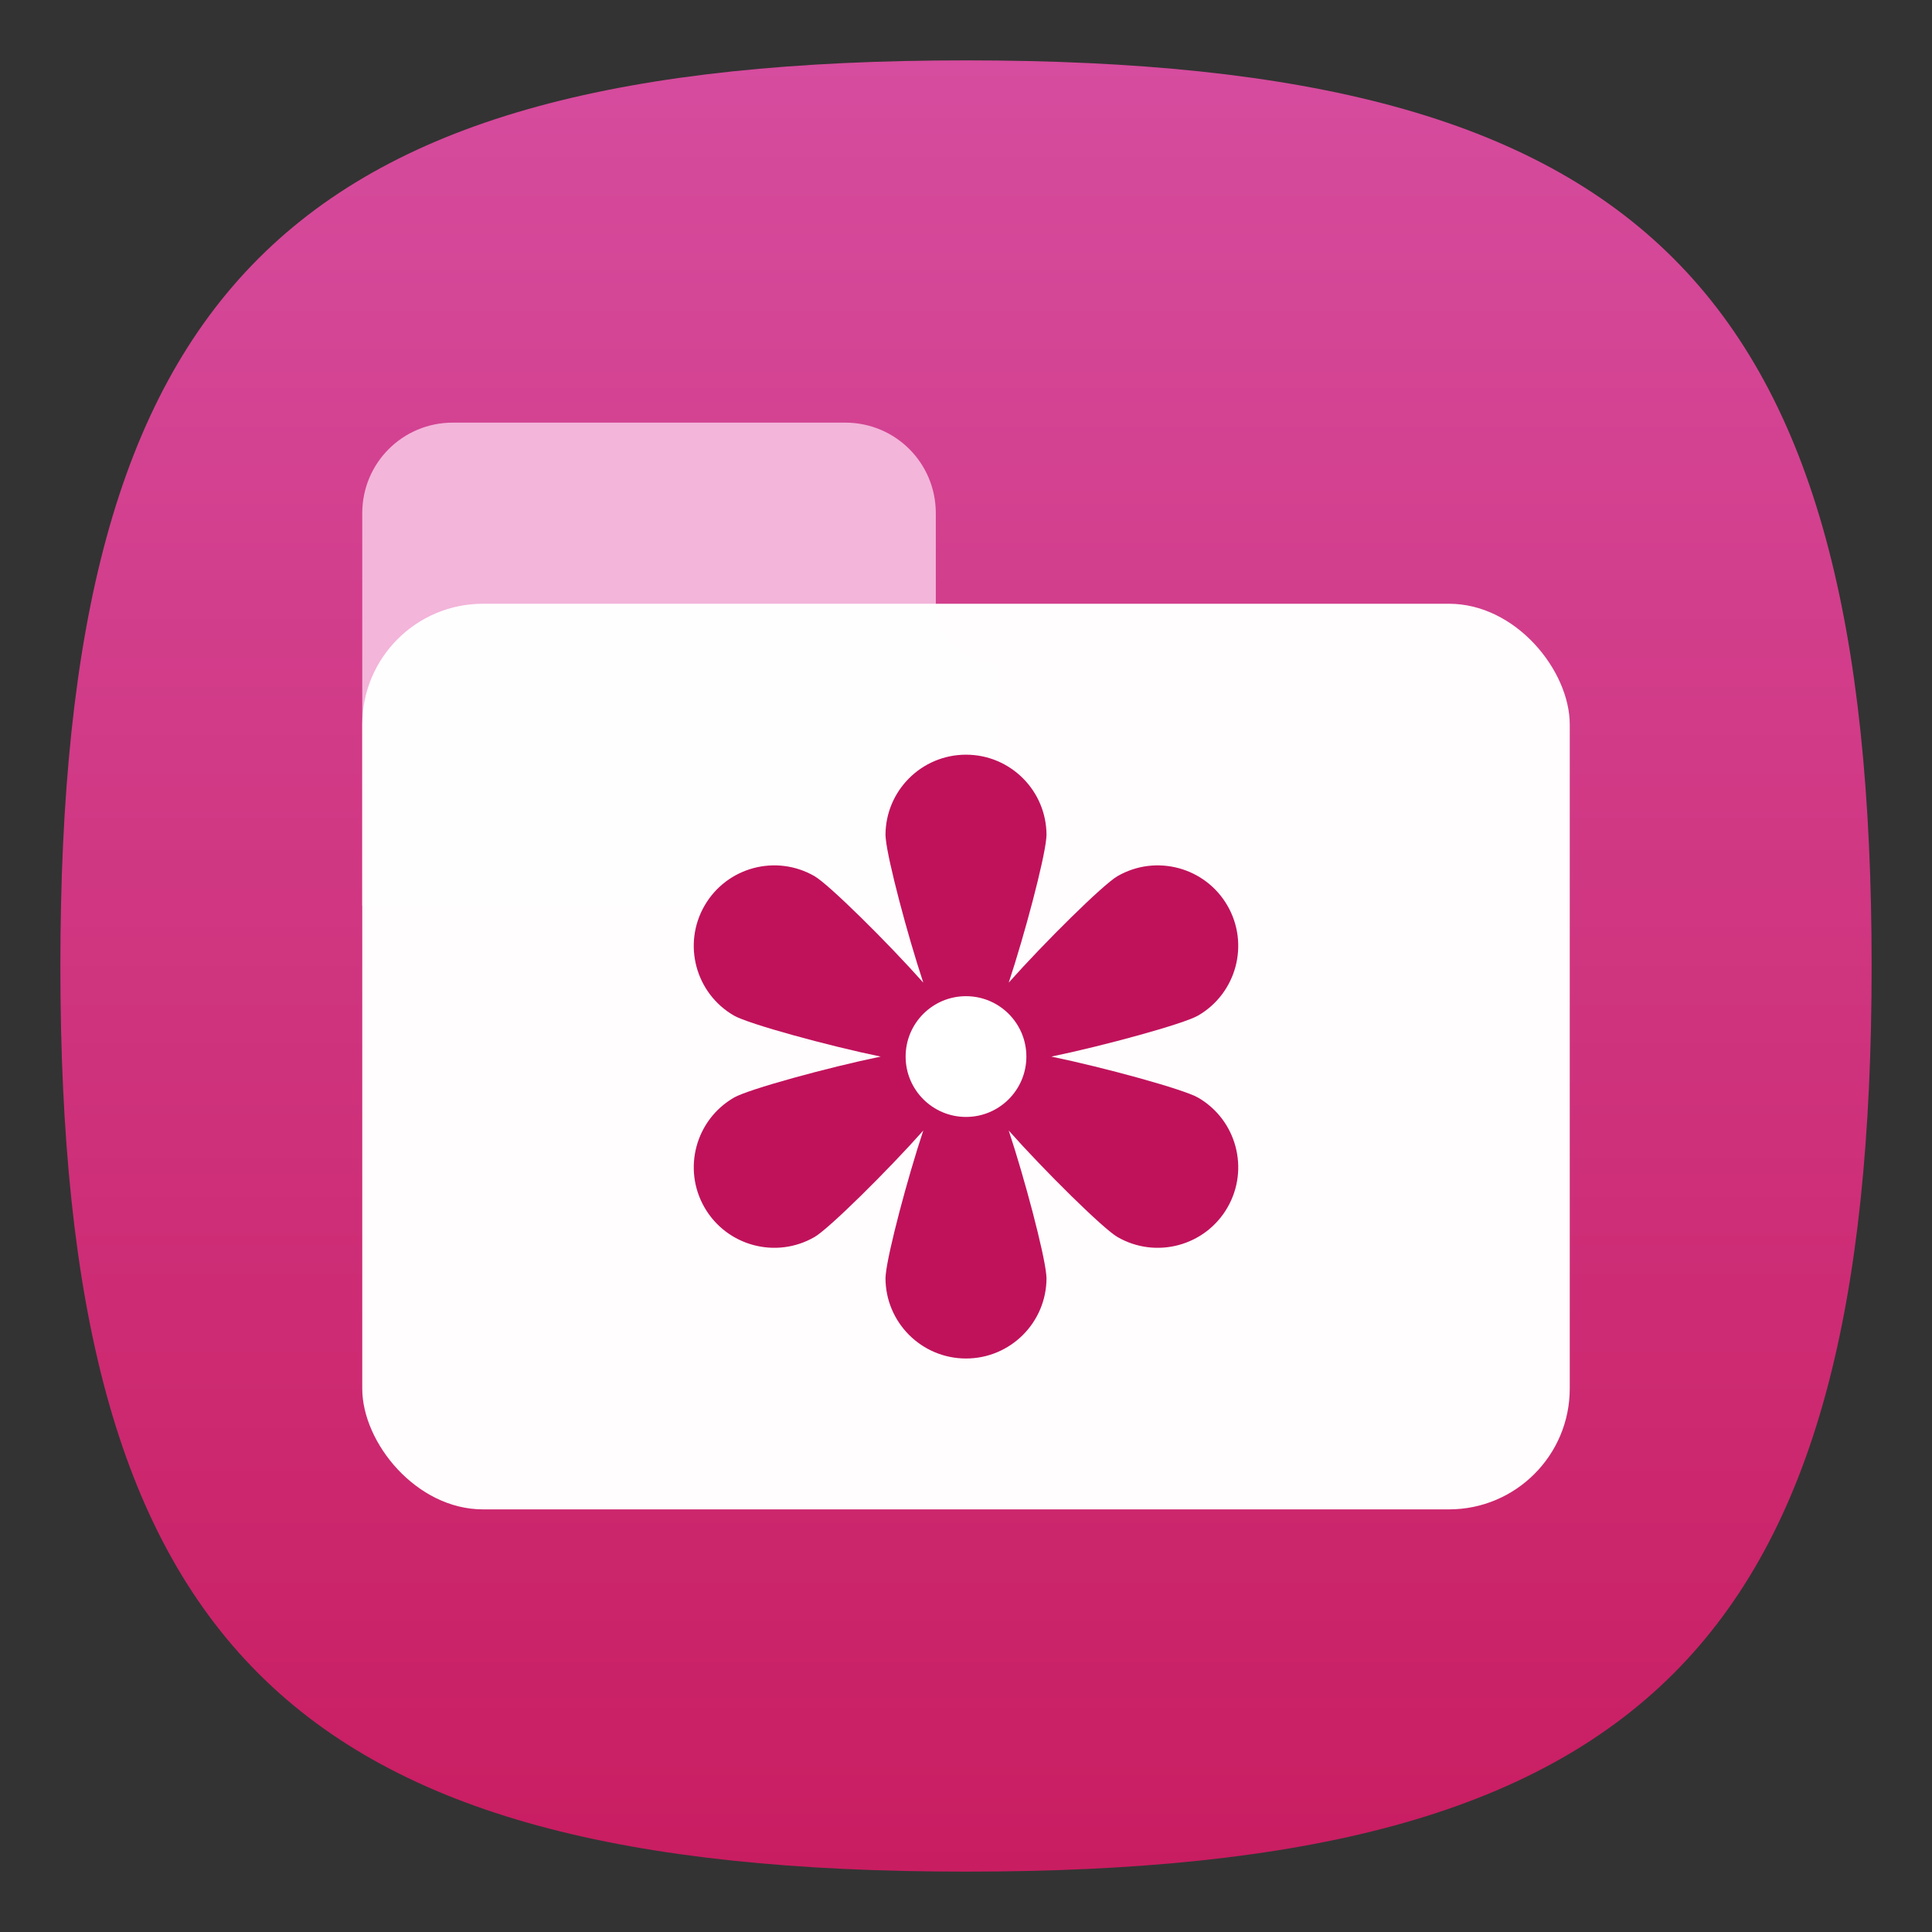 <?xml version="1.0" encoding="UTF-8" standalone="no"?>
<!-- Created with Inkscape (http://www.inkscape.org/) -->

<svg
   width="64"
   height="64"
   viewBox="0 0 64 64"
   version="1.1"
   id="svg371"
   xml:space="preserve"
   inkscape:version="1.2.2 (1:1.2.2+202305151914+b0a8486541)"
   sodipodi:docname="folder-default-pictures.svg"
   xmlns:inkscape="http://www.inkscape.org/namespaces/inkscape"
   xmlns:sodipodi="http://sodipodi.sourceforge.net/DTD/sodipodi-0.dtd"
   xmlns:xlink="http://www.w3.org/1999/xlink"
   xmlns="http://www.w3.org/2000/svg"
   xmlns:svg="http://www.w3.org/2000/svg"><rect x="0" y="0" width="64" height="64" fill="#333333" stroke="none"/><sodipodi:namedview
     id="namedview373"
     pagecolor="#ffffff"
     bordercolor="#000000"
     borderopacity="0.25"
     inkscape:showpageshadow="2"
     inkscape:pageopacity="0.0"
     inkscape:pagecheckerboard="0"
     inkscape:deskcolor="#d1d1d1"
     inkscape:document-units="px"
     showgrid="false"
     inkscape:zoom="12.59375"
     inkscape:cx="32"
     inkscape:cy="32"
     inkscape:window-width="1920"
     inkscape:window-height="1008"
     inkscape:window-x="0"
     inkscape:window-y="0"
     inkscape:window-maximized="1"
     inkscape:current-layer="svg371"
     showguides="false" /><defs
     id="defs368"><linearGradient
       inkscape:collect="always"
       xlink:href="#linearGradient3952"
       id="linearGradient3251"
       x1="16"
       y1="31"
       x2="16"
       y2="1"
       gradientUnits="userSpaceOnUse"
       gradientTransform="scale(2)" /><linearGradient
       inkscape:collect="always"
       id="linearGradient3952"><stop
         style="stop-color:#c91d61;stop-opacity:1;"
         offset="0"
         id="stop3948" /><stop
         style="stop-color:#d64c9e;stop-opacity:1;"
         offset="1"
         id="stop3950" /></linearGradient></defs><path
     d="M 2,32 C 2,9.5 9.5,2 32,2 54.5,2 62,9.5 62,32 62,54.5 54.5,62 32,62 9.5,62 2,54.5 2,32"
     style="fill:url(#linearGradient3251);fill-opacity:1.0;stroke-width:0.3"
     id="path311" /><path
     d="m 15,14 c -1.662,0 -3,1.338 -3,3 v 13 h 21 v -8 c -1.105,0 -2,-0.895 -2,-2 v -3 c 0,-1.662 -1.338,-3 -3,-3 z"
     style="opacity:1;fill:#f3b5da;fill-opacity:1;stroke-width:4;stroke-linecap:round;stroke-linejoin:round"
     id="path294"
     sodipodi:nodetypes="sscccssss" /><rect
     style="opacity:0.99;fill:#ffffff;fill-opacity:1;stroke-width:1.429"
     id="rect556"
     width="40"
     height="30"
     x="12"
     y="20"
     ry="4" /><path
     id="path951"
     style="fill:#c0125b;stroke-width:1.333;stroke-linecap:round;stroke-linejoin:round;fill-opacity:1"
     d="m 32,25 c -1.473,0 -2.667,1.194 -2.667,2.667 1.9e-5,0.033 0.004,0.073 0.009,0.117 0.07,0.732 0.715,3.176 1.243,4.767 -1.178,-1.326 -3.125,-3.251 -3.603,-3.527 -1.275,-0.736 -2.907,-0.299 -3.643,0.977 -0.736,1.275 -0.299,2.907 0.977,3.643 0.479,0.276 3.12,0.999 4.857,1.357 -1.737,0.358 -4.378,1.081 -4.857,1.357 -1.275,0.736 -1.713,2.368 -0.977,3.643 0.736,1.275 2.368,1.713 3.643,0.977 0.478,-0.276 2.425,-2.202 3.603,-3.527 -0.528,1.591 -1.174,4.035 -1.243,4.767 -0.005,0.044 -0.009,0.085 -0.009,0.117 -1.5e-5,1.473 1.194,2.667 2.667,2.667 1.473,0 2.667,-1.194 2.667,-2.667 -1.8e-5,-0.033 -0.004,-0.073 -0.009,-0.117 -0.07,-0.732 -0.715,-3.176 -1.243,-4.767 1.178,1.326 3.125,3.251 3.603,3.527 1.275,0.736 2.907,0.299 3.643,-0.977 0.736,-1.275 0.299,-2.907 -0.977,-3.643 -0.479,-0.276 -3.12,-0.999 -4.857,-1.357 1.737,-0.358 4.378,-1.081 4.857,-1.357 1.275,-0.736 1.713,-2.368 0.977,-3.643 -0.736,-1.275 -2.368,-1.713 -3.643,-0.977 -0.478,0.276 -2.425,2.202 -3.603,3.527 0.528,-1.591 1.174,-4.035 1.243,-4.767 0.005,-0.044 0.009,-0.085 0.009,-0.117 1.5e-5,-1.473 -1.194,-2.667 -2.667,-2.667 z m -0.77,8.667 h 1.539 l 0.771,1.333 -0.771,1.333 h -1.539 l -0.771,-1.333 z" /><circle
     style="fill:#ffffff;fill-opacity:1;stroke-width:2;stroke-linecap:round;stroke-linejoin:round"
     id="path2163"
     cx="32"
     cy="35"
     r="2" /></svg>
